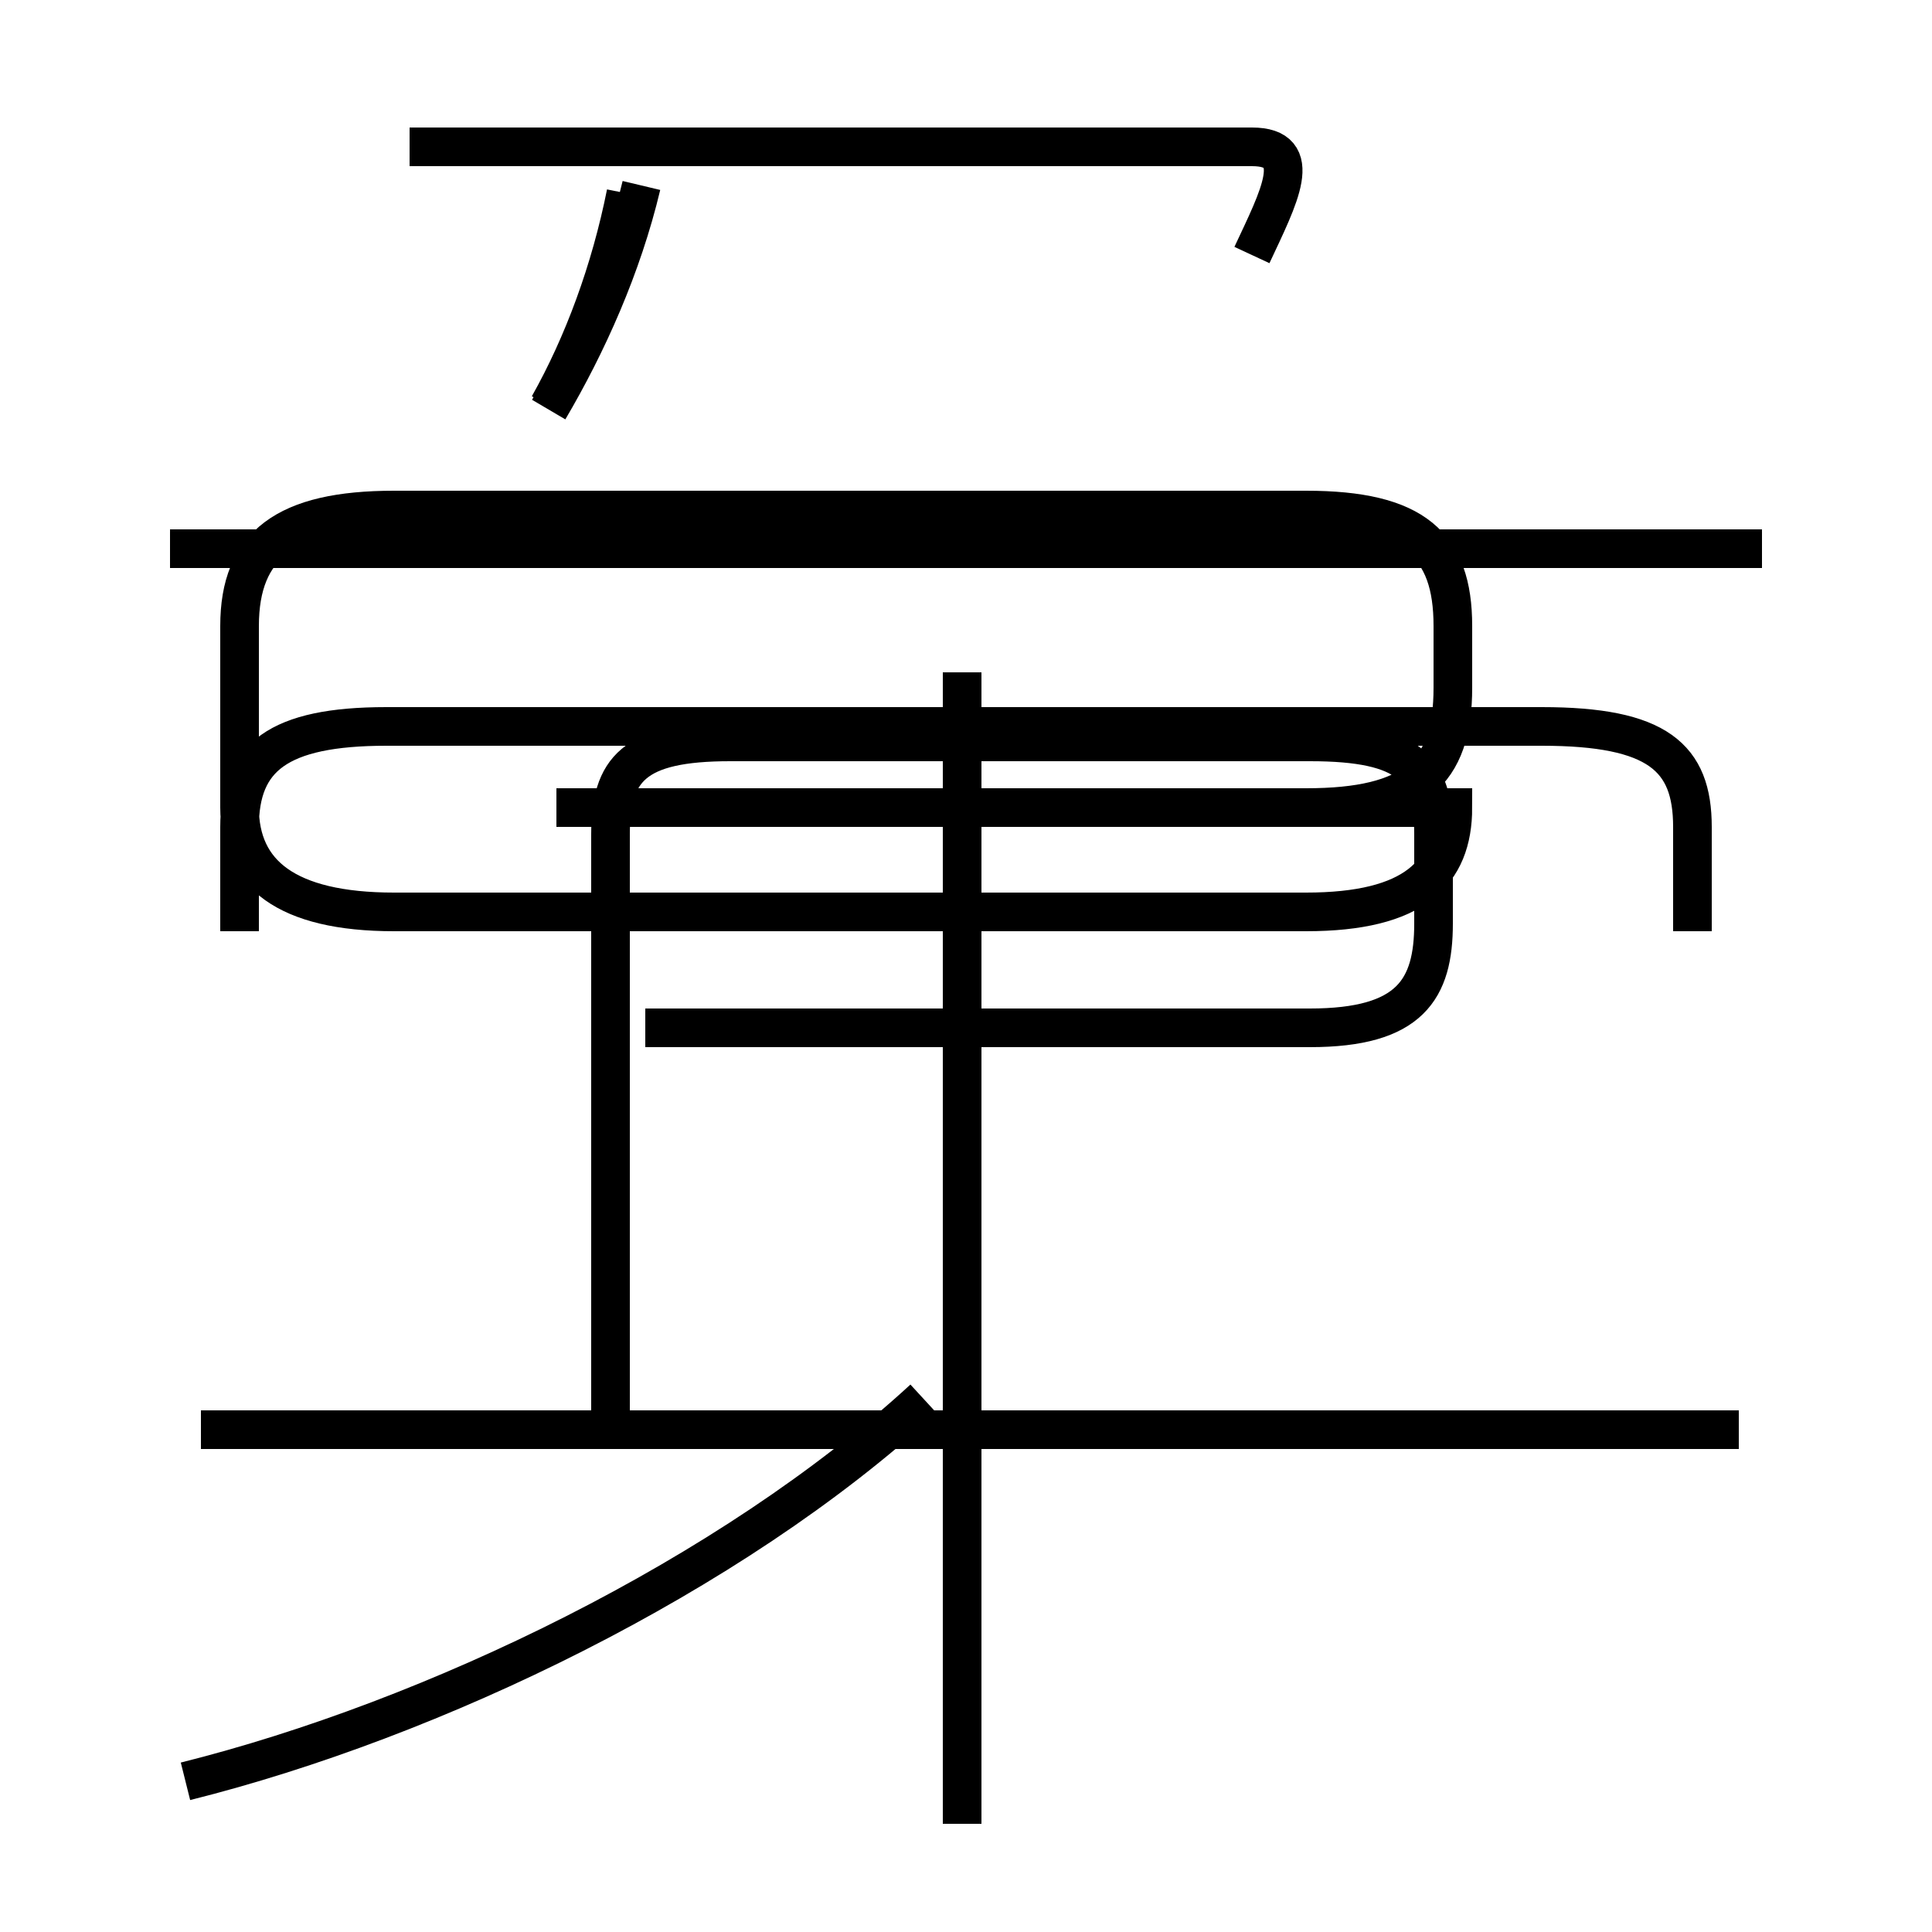 <?xml version='1.0' encoding='utf8'?>
<svg viewBox="0.0 -44.0 50.0 50.0" version="1.1" xmlns="http://www.w3.org/2000/svg">
<rect x="0.0" y="-44.0" width="50.0" height="50.0" fill="#808080" stroke="none"/>
<rect x="-1000" y="-1000" width="2000" height="2000" stroke="white" fill="white"/>
<g style="fill:none; stroke:#000000;  stroke-width:1">
<path d="M 14.2 33.5 C 15.1 35.1 15.8 37.0 16.2 39.0 M 45.6 29.8 L 4.4 29.8 M 14.2 33.4 C 15.2 35.1 16.1 37.1 16.6 39.2 M 32.4 37.4 C 33.1 38.9 33.8 40.2 32.4 40.2 L 10.6 40.2 M 14.4 23.1 L 33.8 23.1 C 36.6 23.1 37.6 24.0 37.6 26.2 L 37.6 27.8 C 37.6 29.9 36.6 30.8 33.8 30.8 L 10.2 30.8 C 7.4 30.8 6.2 29.9 6.2 27.8 L 6.2 23.1 C 6.2 21.4 7.4 20.4 10.2 20.4 L 33.8 20.4 C 36.6 20.4 37.6 21.4 37.6 23.1 Z M 43.8 19.9 L 43.8 22.6 C 43.8 24.4 42.9 25.2 39.9 25.2 L 10.0 25.2 C 7.2 25.2 6.2 24.4 6.2 22.6 L 6.2 19.9 M 24.9 -3.2 L 24.9 26.6 M 4.8 -2.1 C 11.2 -0.5 18.9 3.2 23.9 7.8 M 45.0 7.0 L 5.2 7.0 M 15.8 6.6 L 15.8 22.4 C 15.8 24.1 16.4 24.8 18.9 24.8 L 33.9 24.8 C 36.5 24.8 37.1 24.1 37.1 22.4 L 37.1 20.1 C 37.1 18.4 36.5 17.4 33.9 17.4 L 16.7 17.4" transform="scale(1, -1)" />
</g>
</svg>